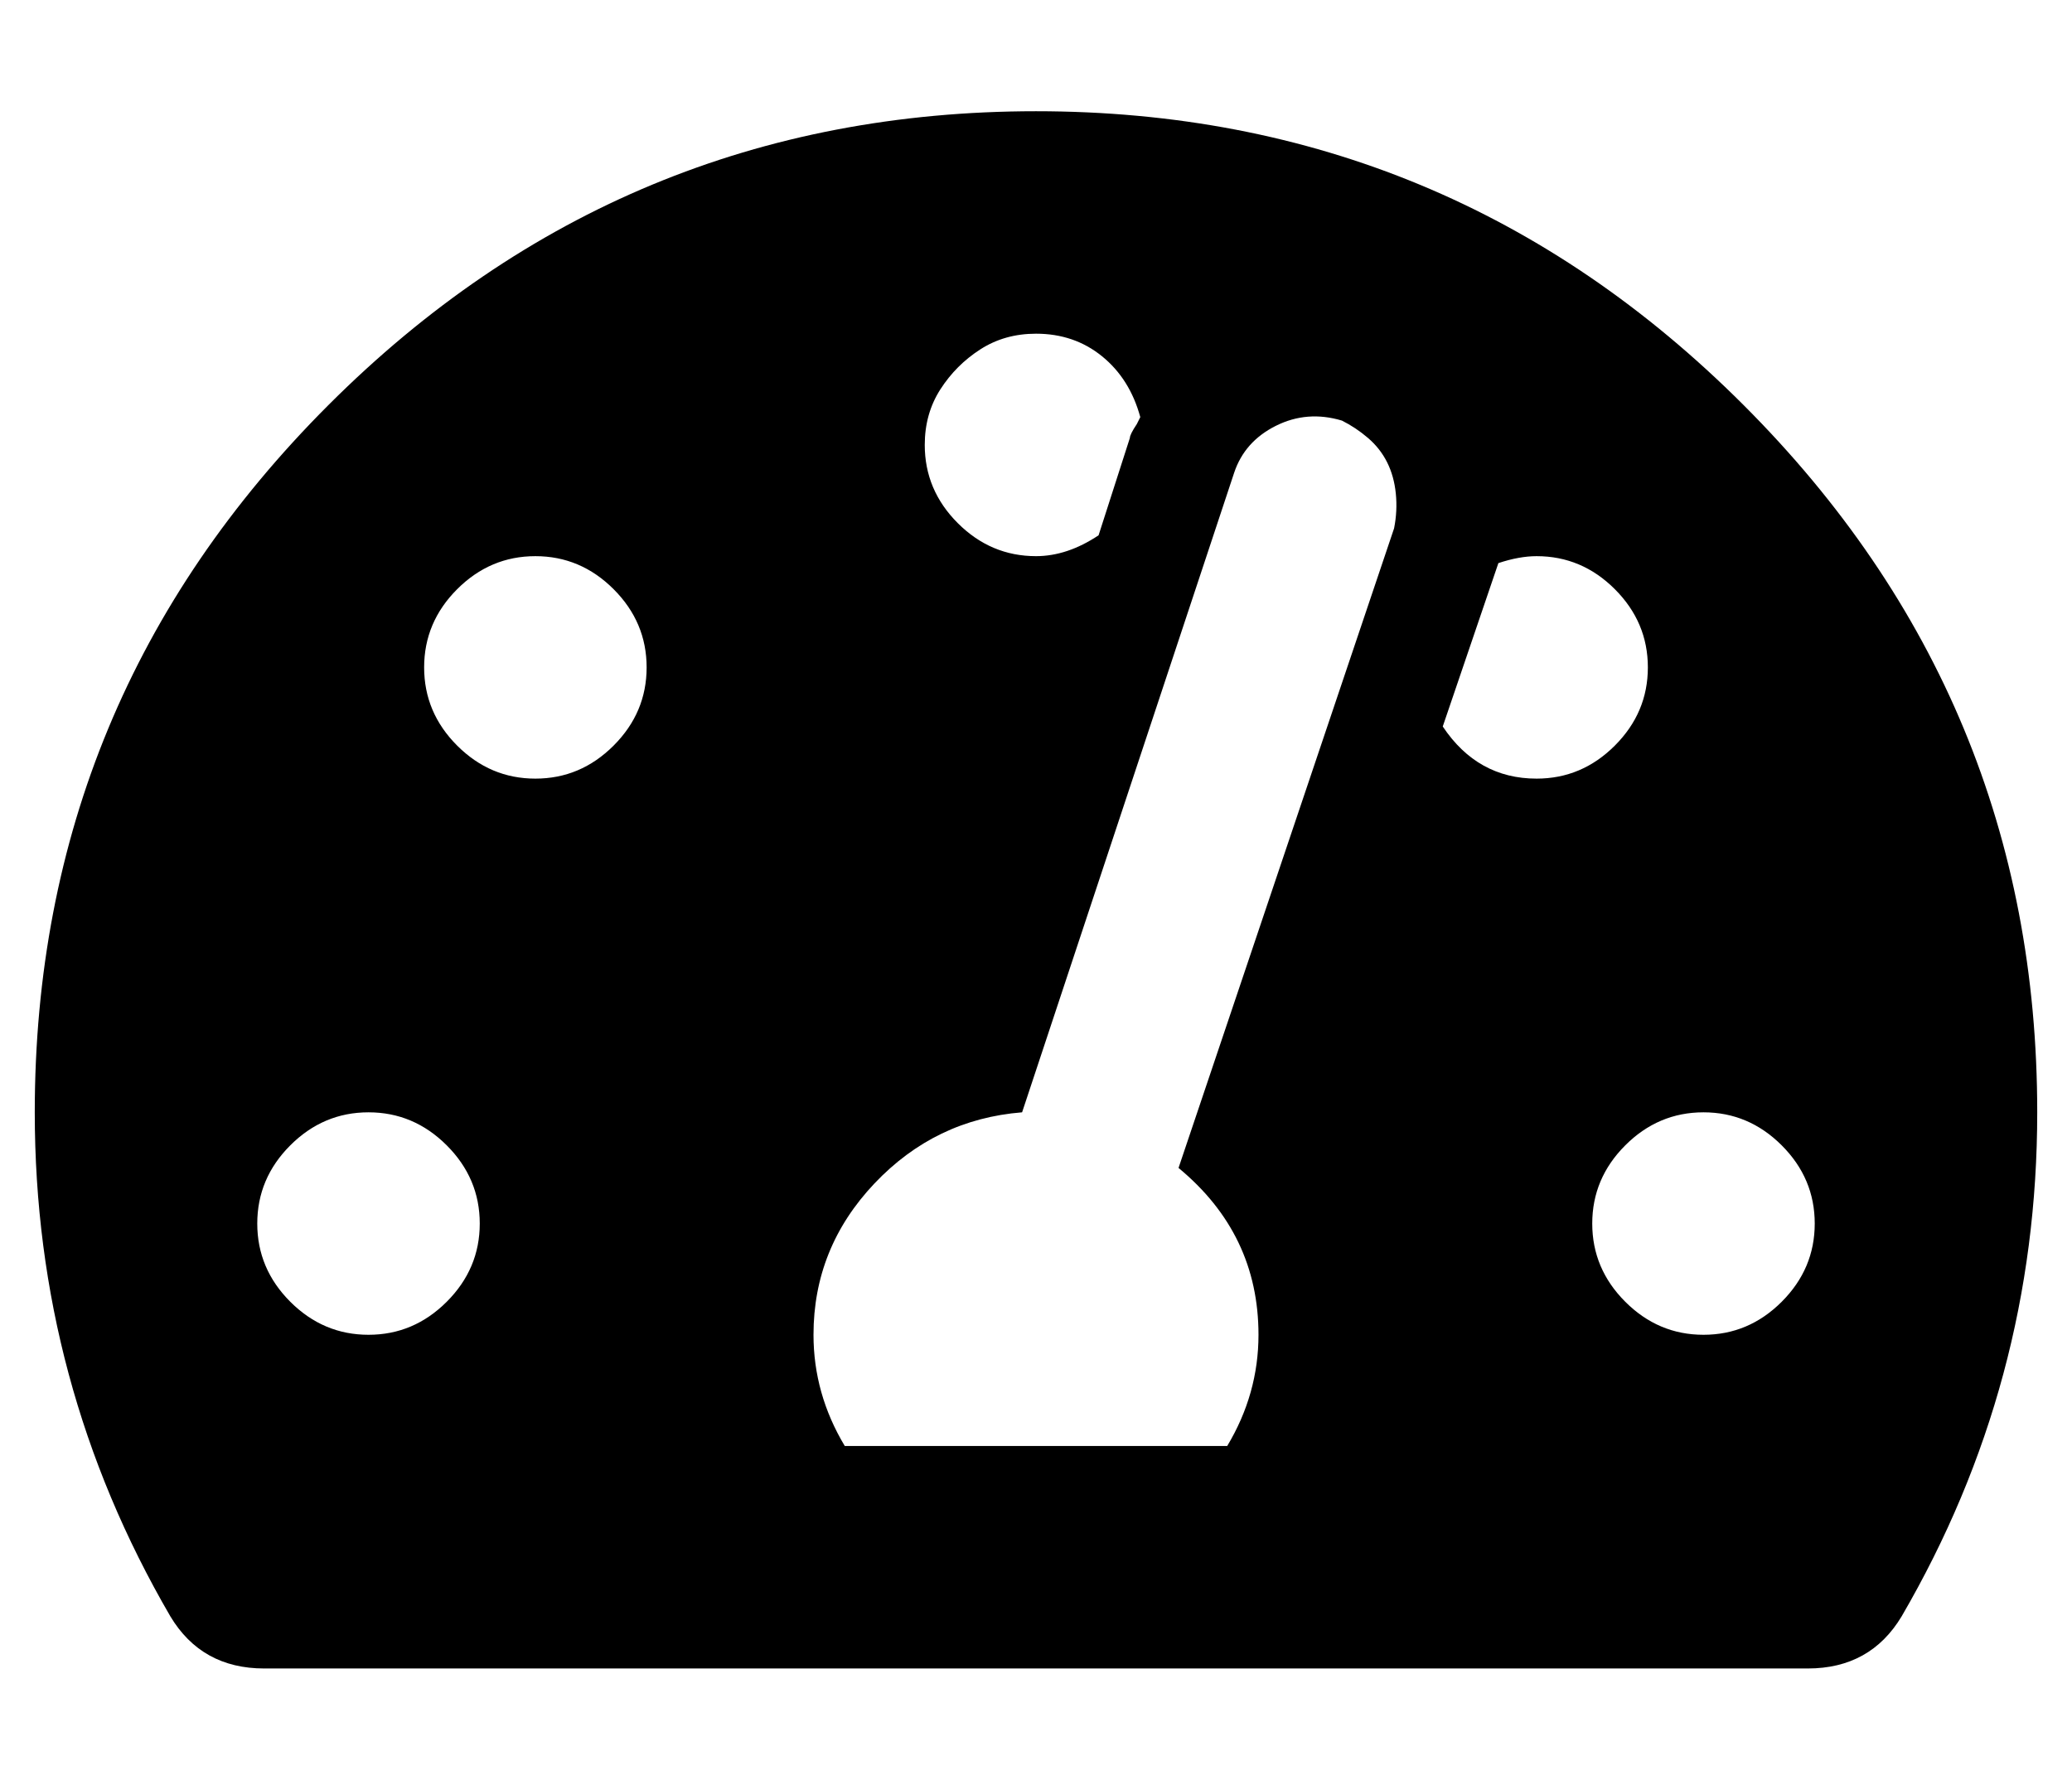 <?xml version="1.0" standalone="no"?>
<!DOCTYPE svg PUBLIC "-//W3C//DTD SVG 1.1//EN" "http://www.w3.org/Graphics/SVG/1.1/DTD/svg11.dtd" >
<svg xmlns="http://www.w3.org/2000/svg" xmlns:xlink="http://www.w3.org/1999/xlink" version="1.1" viewBox="-10 0 596 512">
   <path fill="currentColor"
d="M288 32q119 0 203.5 84.5t84.5 203.5q0 78 -39 145q-9 15 -27 15h-444q-18 0 -27 -15q-39 -67 -39 -145q0 -119 84.5 -203.5t203.5 -84.5zM288 96q-9 0 -16 4.5t-11.5 11.5t-4.5 16q0 13 9.5 22.5t22.5 9.5q9 0 18 -6l9 -28q0 -1 2 -4l1 -2q-3 -11 -11 -17.5t-19 -6.5z
M96 384q13 0 22.5 -9.5t9.5 -22.5t-9.5 -22.5t-22.5 -9.5t-22.5 9.5t-9.5 22.5t9.5 22.5t22.5 9.5zM144 224q13 0 22.5 -9.5t9.5 -22.5t-9.5 -22.5t-22.5 -9.5t-22.5 9.5t-9.5 22.5t9.5 22.5t22.5 9.5zM391 152q1 -5 0.5 -10t-2.5 -9t-5.5 -7t-7.5 -5q-10 -3 -19 1.5
t-12 13.5l-61 184q-25 2 -42.5 20.5t-17.5 43.5q0 17 9 32h110q9 -15 9 -32q0 -29 -23 -48zM405 209q10 15 27 15q13 0 22.5 -9.5t9.5 -22.5t-9.5 -22.5t-22.5 -9.5q-5 0 -11 2zM480 384q13 0 22.5 -9.5t9.5 -22.5t-9.5 -22.5t-22.5 -9.5t-22.5 9.5t-9.5 22.5t9.5 22.5
t22.5 9.5z" />
</svg>
